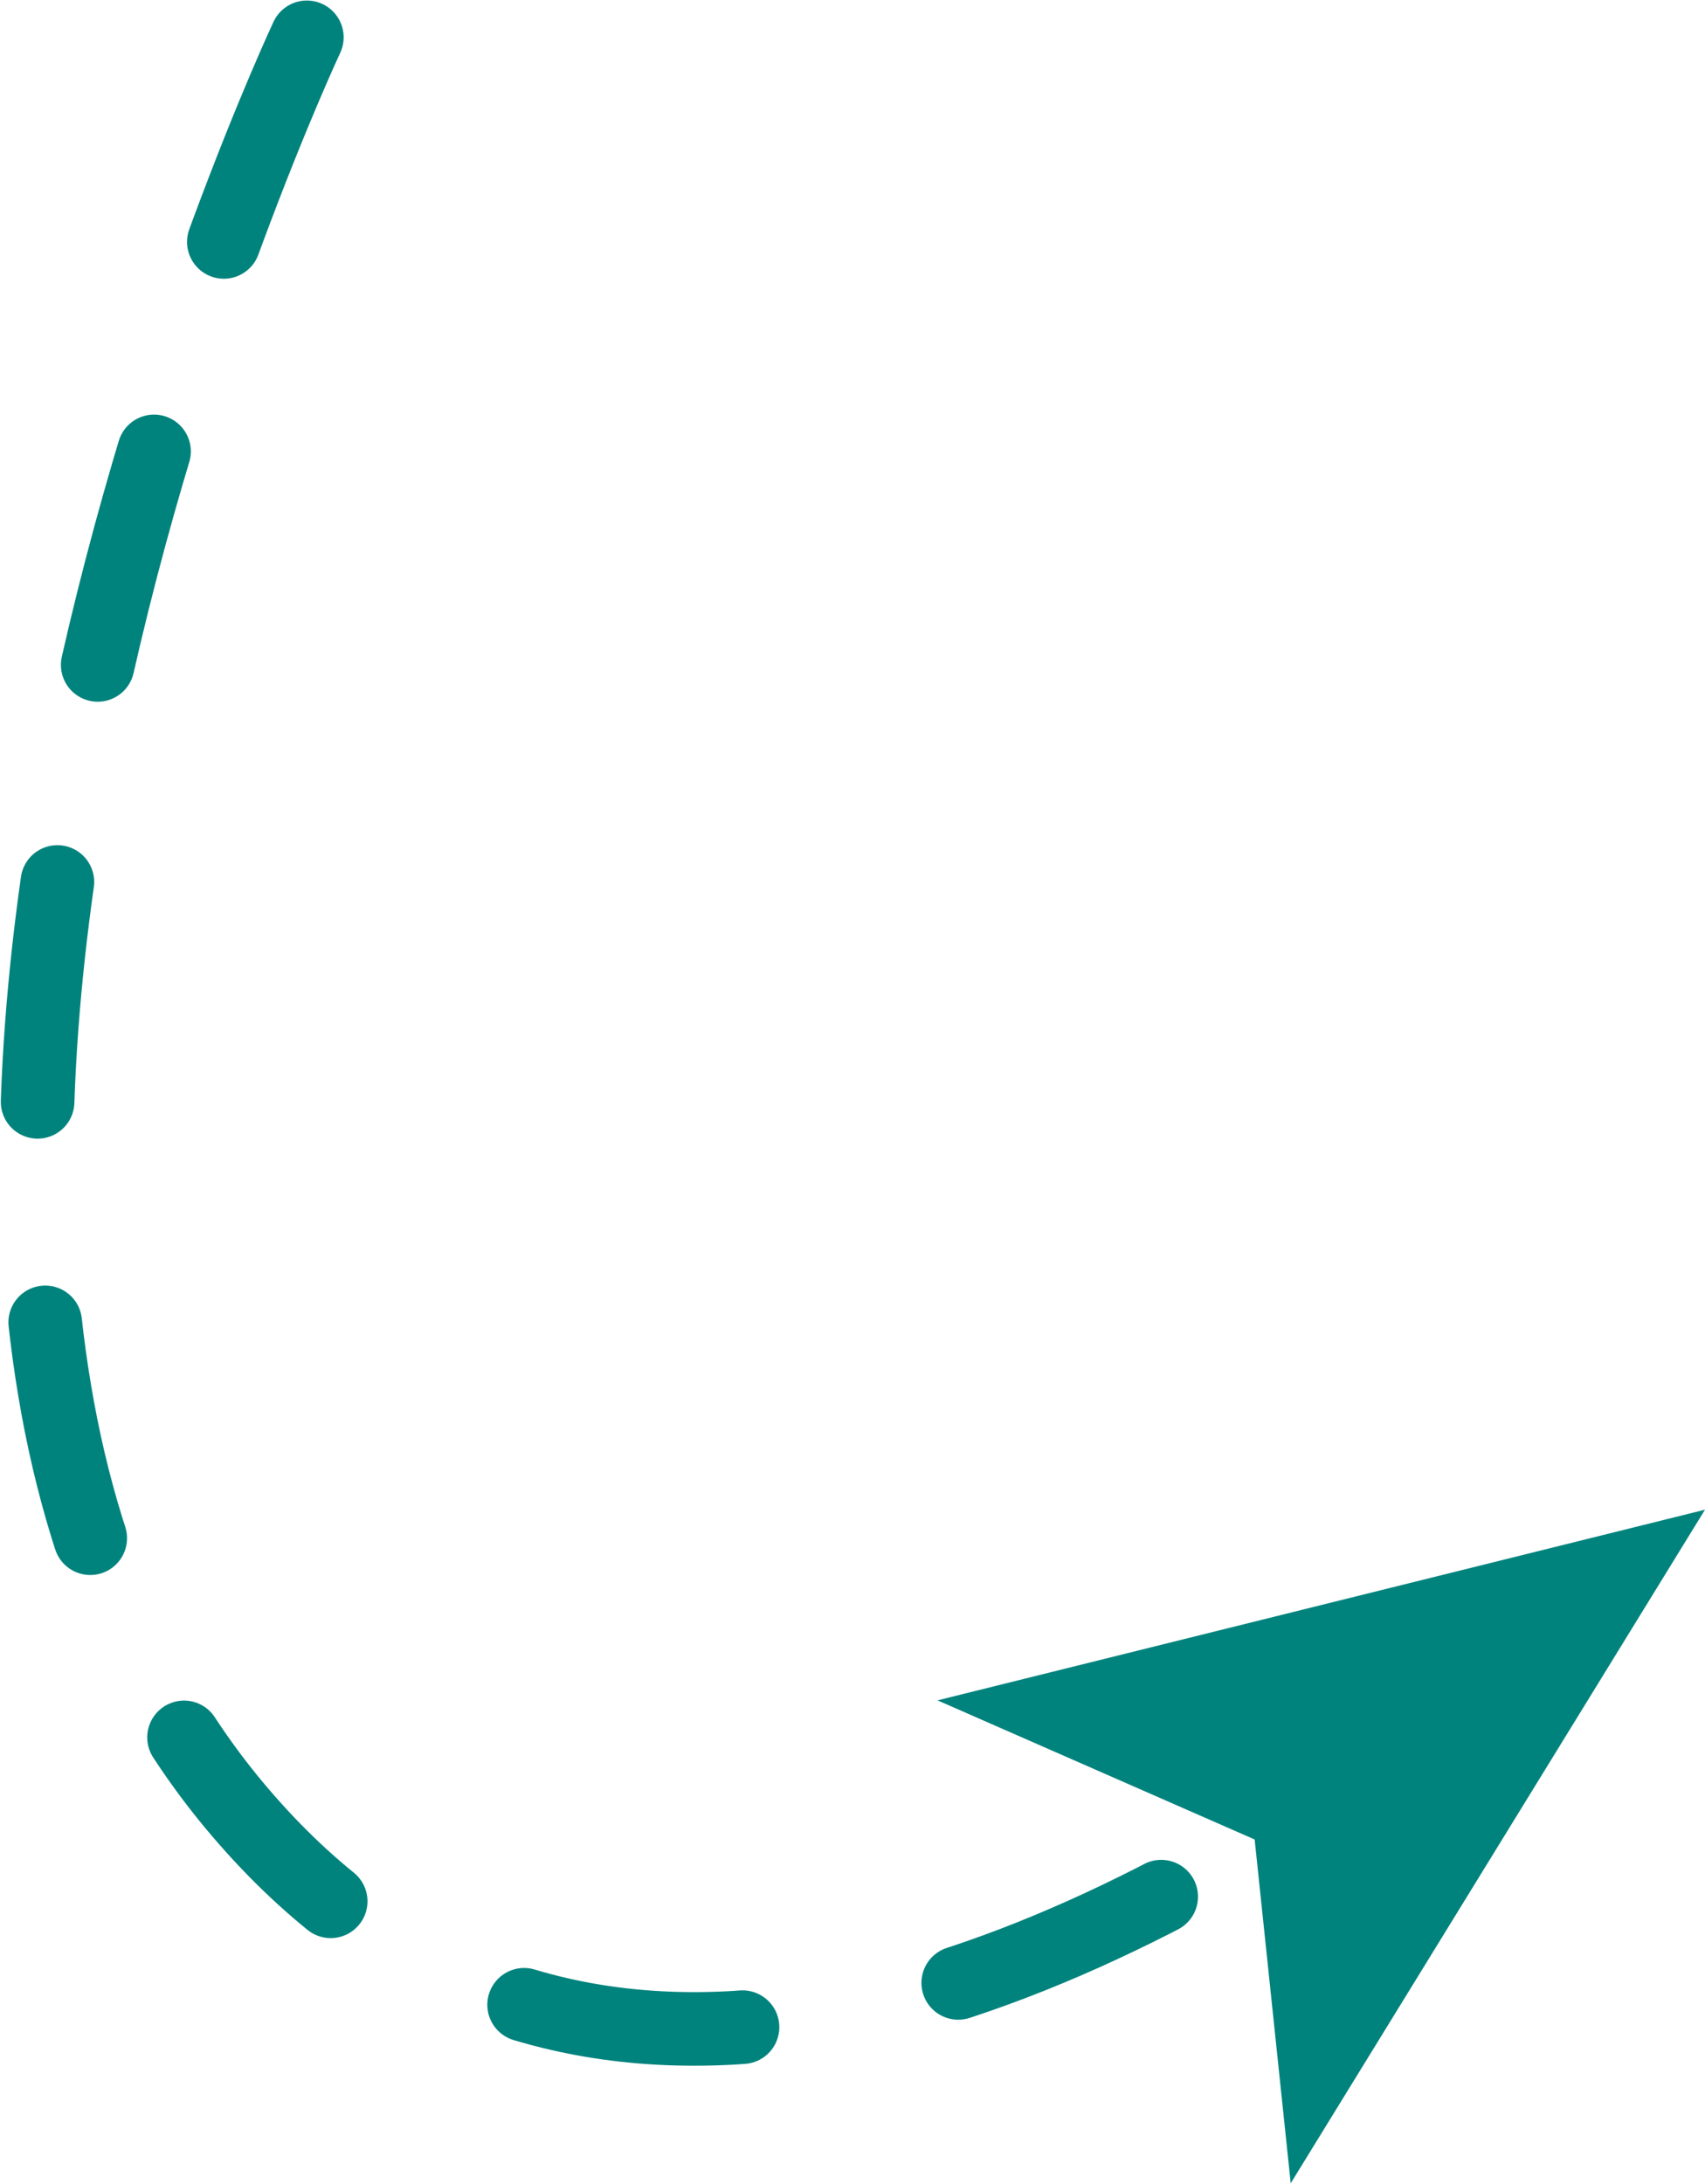 <svg id="53b36887-89dd-47ee-8200-208d729b9c19" data-name="Layer 1" xmlns="http://www.w3.org/2000/svg" width="8.17mm" height="10.46mm" viewBox="0 0 23.17 29.65"><title>seta62</title><path d="M415.5,282.5s-7.55,16.11-1,24c3.93,4.73,9.47,3.28,14.37.26" transform="translate(-411.33 -282)" fill="none" stroke="#01837d" stroke-linecap="round" stroke-miterlimit="10" stroke-dasharray="3 3"/><polygon points="23.17 20.5 17.54 29.65 17.05 24.98 12.74 23.09 23.17 20.5" fill="#01837d"/></svg>
